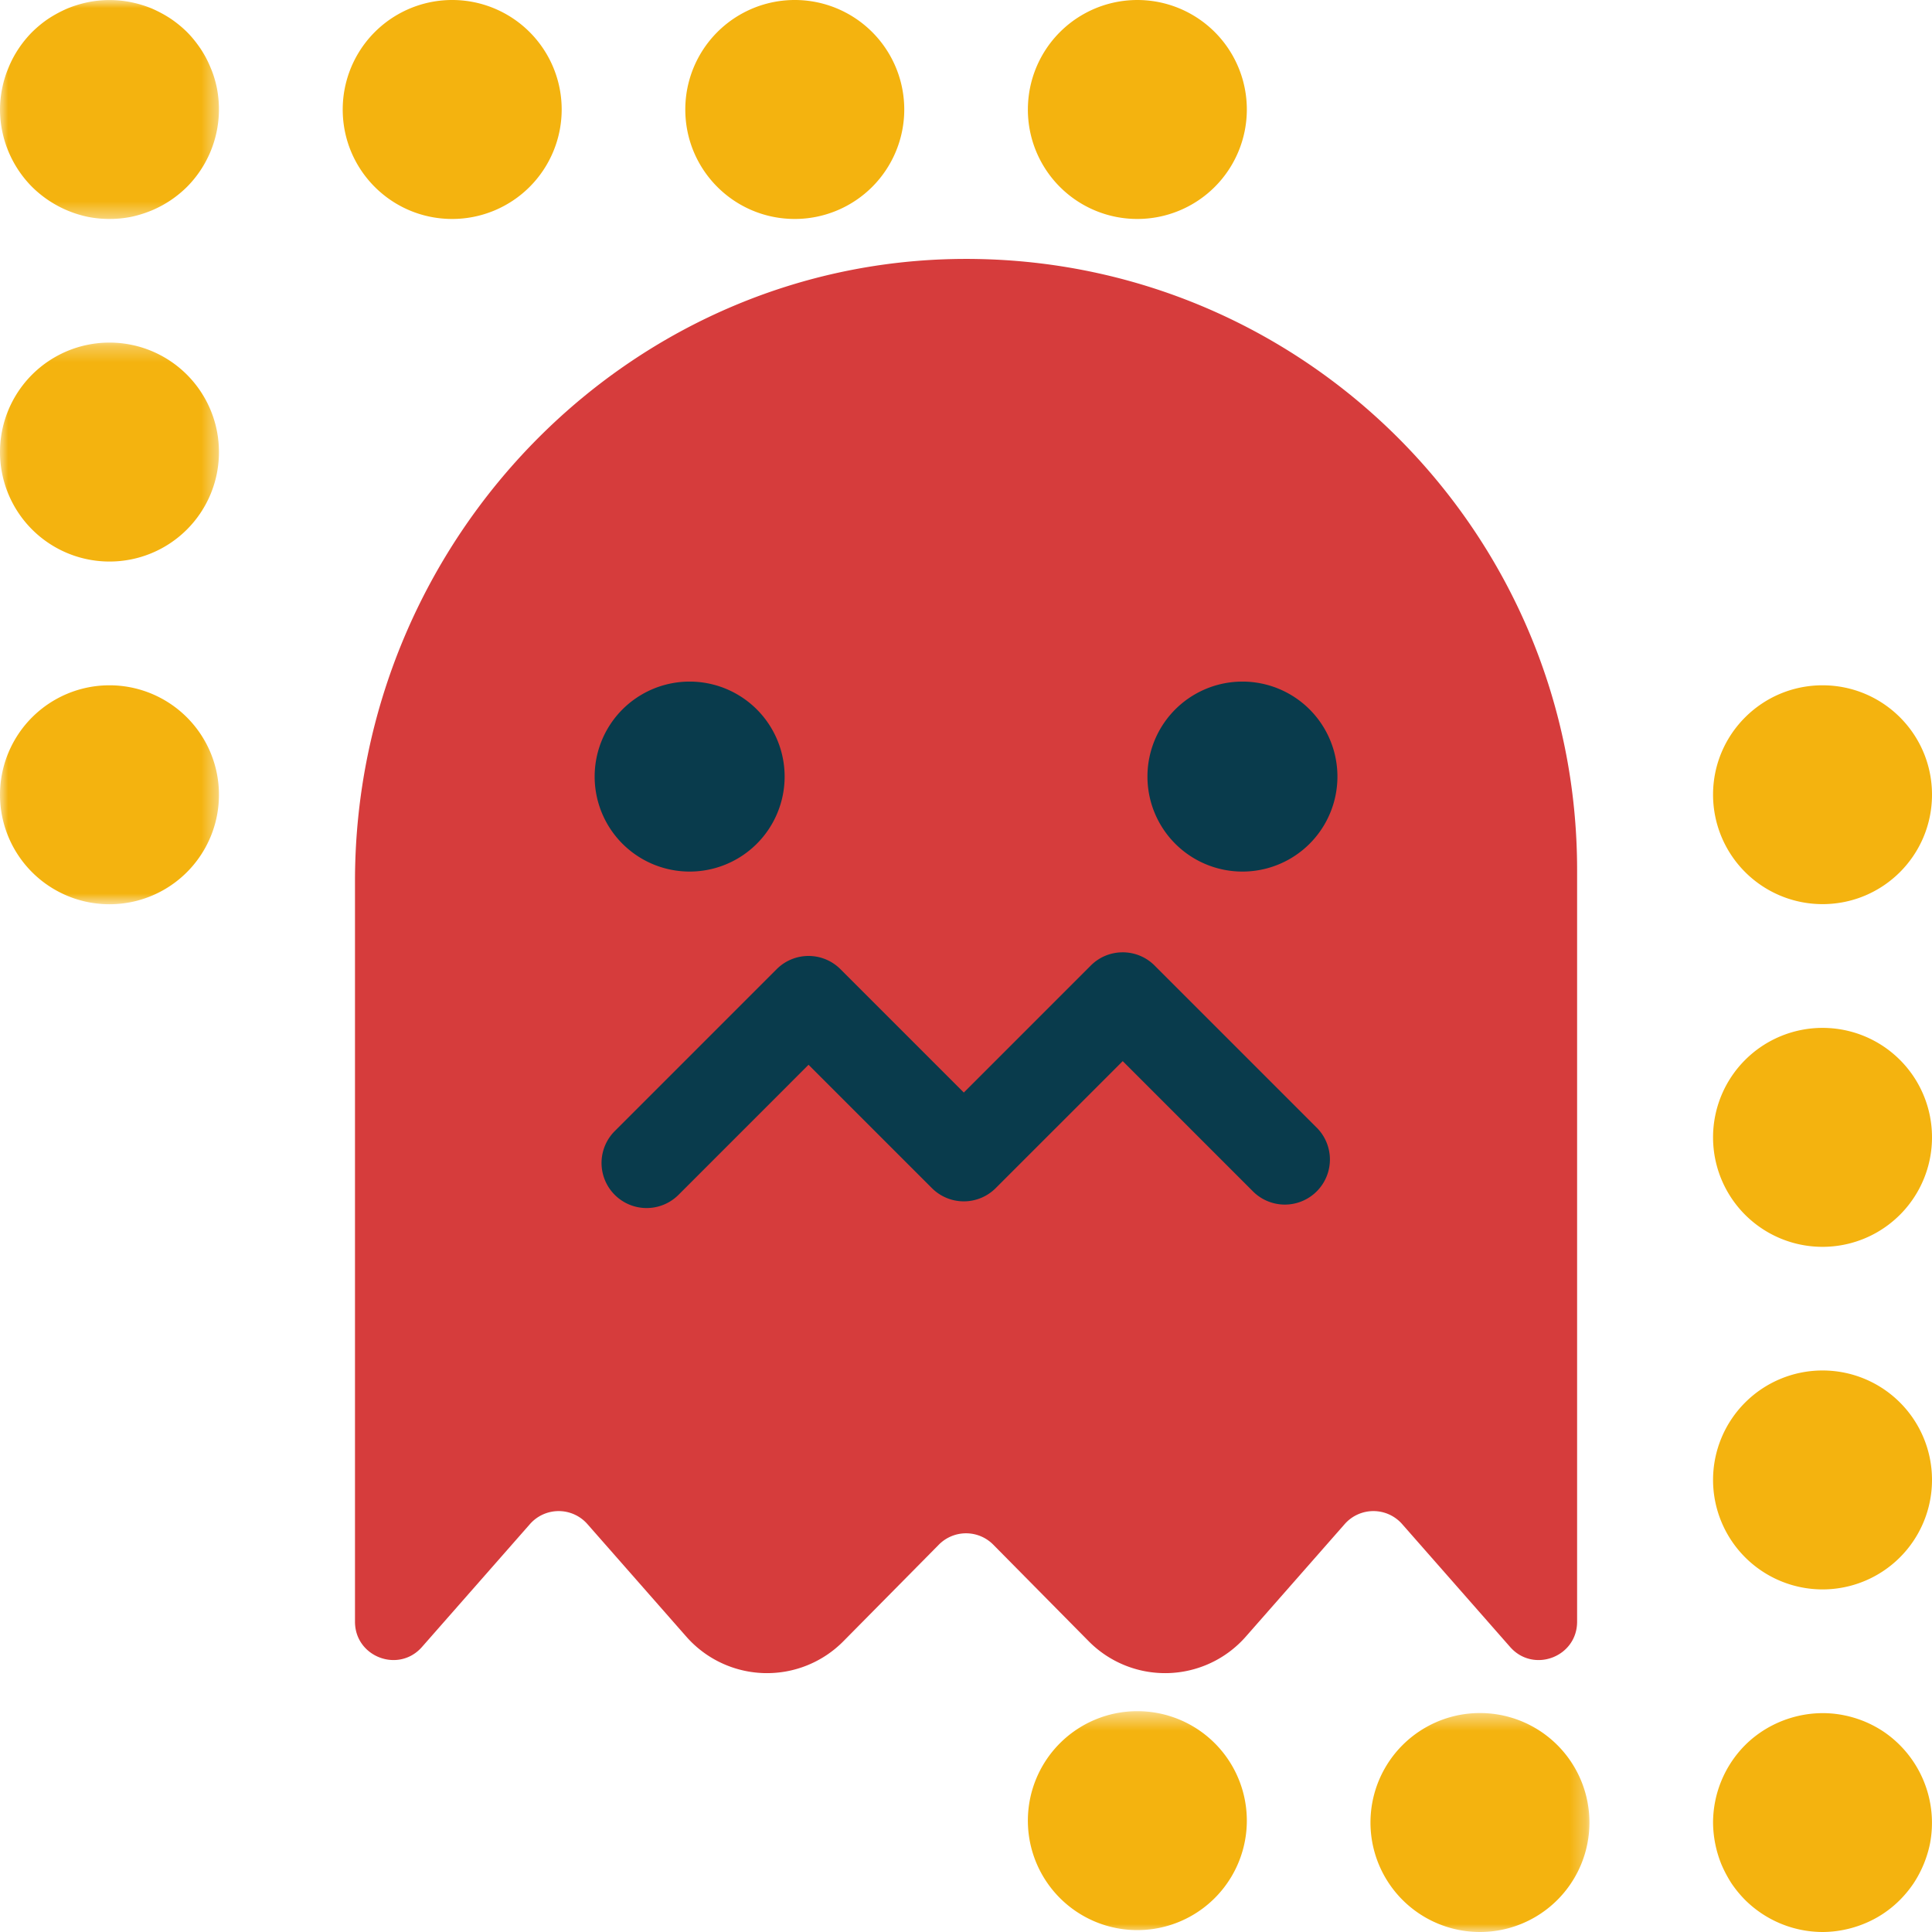 <svg width="120" height="120" viewBox="0 0 120 120" xmlns="http://www.w3.org/2000/svg" xmlns:xlink="http://www.w3.org/1999/xlink"><defs><path id="a" d="M.087.401h70.635V14H.087z"/><path id="c" d="M0 .279h13.6v34.886H0z"/><path id="e" d="M0 .004h13.6V13.6H0z"/></defs><g fill="none" fill-rule="evenodd"><path d="M113.2 120a6.853 6.853 0 0 1-4.808-1.991 7.123 7.123 0 0 1-.847-1.032 7.91 7.91 0 0 1-.624-1.176 7.047 7.047 0 0 1-.52-2.601 6.85 6.85 0 0 1 1.99-4.806c1.586-1.584 3.929-2.304 6.138-1.857.44.088.863.217 1.272.384a6.94 6.94 0 0 1 1.175.624 6.843 6.843 0 0 1 2.896 6.983 7.072 7.072 0 0 1-1.016 2.449 7.065 7.065 0 0 1-.848 1.032 6.67 6.67 0 0 1-2.207 1.47 6.895 6.895 0 0 1-1.272.385 6.686 6.686 0 0 1-1.328.136" fill="#F4B30F"/><g transform="translate(28 106)"><mask id="b" fill="#fff"><use xlink:href="#a"/></mask><path d="M35.844 7.2a6.8 6.8 0 1 1 13.598 0 6.8 6.8 0 0 1-13.598 0m21.279 0a6.8 6.8 0 1 1 13.6 0 6.8 6.8 0 0 1-13.6 0" fill="#F4B30F" mask="url(#b)"/></g><g transform="translate(0 21)"><mask id="d" fill="#fff"><use xlink:href="#c"/></mask><path d="M0 7.079a6.8 6.8 0 1 1 13.6 0 6.794 6.794 0 0 1-6.8 6.799A6.8 6.8 0 0 1 0 7.079m0 21.286a6.8 6.8 0 0 1 13.6 0 6.8 6.8 0 1 1-13.6 0" fill="#F4B30F" mask="url(#d)"/></g><mask id="f" fill="#fff"><use xlink:href="#e"/></mask><path d="M6.807 13.6c-.447 0-.896-.04-1.335-.128a6.931 6.931 0 0 1-3.48-1.864A6.849 6.849 0 0 1 0 6.798 6.82 6.82 0 0 1 .53 4.2a6.59 6.59 0 0 1 .623-1.175 6.96 6.96 0 0 1 .84-1.032c.32-.313.664-.6 1.04-.849A7.799 7.799 0 0 1 4.2.522 7.236 7.236 0 0 1 5.472.135a6.782 6.782 0 0 1 2.663 0c.433.088.857.216 1.273.384.407.176.8.384 1.168.625a7.07 7.07 0 0 1 1.04.847c.311.313.591.664.84 1.033.247.368.455.767.622 1.175.177.409.305.84.393 1.271a6.84 6.84 0 0 1-1.856 6.136 7 7 0 0 1-1.039.848 7.048 7.048 0 0 1-1.168.624c-.416.168-.84.304-1.273.393a6.782 6.782 0 0 1-1.328.128" fill="#F4B30F" mask="url(#f)"/><path d="M21.287 6.8a6.8 6.8 0 0 1 13.6 0 6.8 6.8 0 0 1-6.8 6.8c-3.76 0-6.8-3.04-6.8-6.8m21.278 0a6.8 6.8 0 0 1 13.6 0 6.8 6.8 0 0 1-6.8 6.8c-3.76 0-6.8-3.04-6.8-6.8m21.279 0a6.799 6.799 0 1 1 13.599 0 6.8 6.8 0 0 1-6.8 6.8 6.794 6.794 0 0 1-6.8-6.8m42.558 42.557c0-3.752 3.048-6.792 6.8-6.792 3.76 0 6.799 3.04 6.799 6.792 0 3.76-3.039 6.8-6.799 6.8a6.8 6.8 0 0 1-6.8-6.8m0 21.286a6.799 6.799 0 0 1 6.8-6.799 6.793 6.793 0 0 1 6.799 6.8 6.799 6.799 0 1 1-13.599 0m0 21.278a6.799 6.799 0 0 1 6.8-6.799 6.793 6.793 0 0 1 6.799 6.8 6.798 6.798 0 0 1-6.799 6.798 6.804 6.804 0 0 1-6.8-6.799" fill="#F4B30F"/><path d="M60.777 16.089c-21.371-.428-38.728 17.269-38.728 38.644v45.995c0 2.19 2.714 3.215 4.161 1.568l6.706-7.632a2.375 2.375 0 0 1 3.569 0l6.141 6.988a6.672 6.672 0 0 0 9.759.288l5.928-5.998a2.376 2.376 0 0 1 3.38 0l5.928 5.998a6.673 6.673 0 0 0 9.76-.288l6.14-6.988a2.375 2.375 0 0 1 3.569 0l6.706 7.632c1.447 1.647 4.161.623 4.161-1.568V54.035c0-20.703-16.576-37.534-37.18-37.946" fill="#D63C3C"/><path d="M48.735 48.235a5.9 5.9 0 1 1-11.8 0 5.9 5.9 0 0 1 11.8 0m34.335 0a5.9 5.9 0 1 1-11.8 0 5.9 5.9 0 0 1 11.8 0M69.733 59.15c-.717 0-1.434.273-1.98.82l-7.889 7.89-7.664-7.664a2.799 2.799 0 0 0-3.959 0L38.183 70.254a2.8 2.8 0 0 0 3.96 3.96l8.077-8.079 7.664 7.663a2.8 2.8 0 0 0 3.96 0l7.89-7.889 8.13 8.13a2.8 2.8 0 0 0 3.958-3.96l-10.11-10.11a2.79 2.79 0 0 0-1.979-.819" fill="#093B4C"/></g></svg>